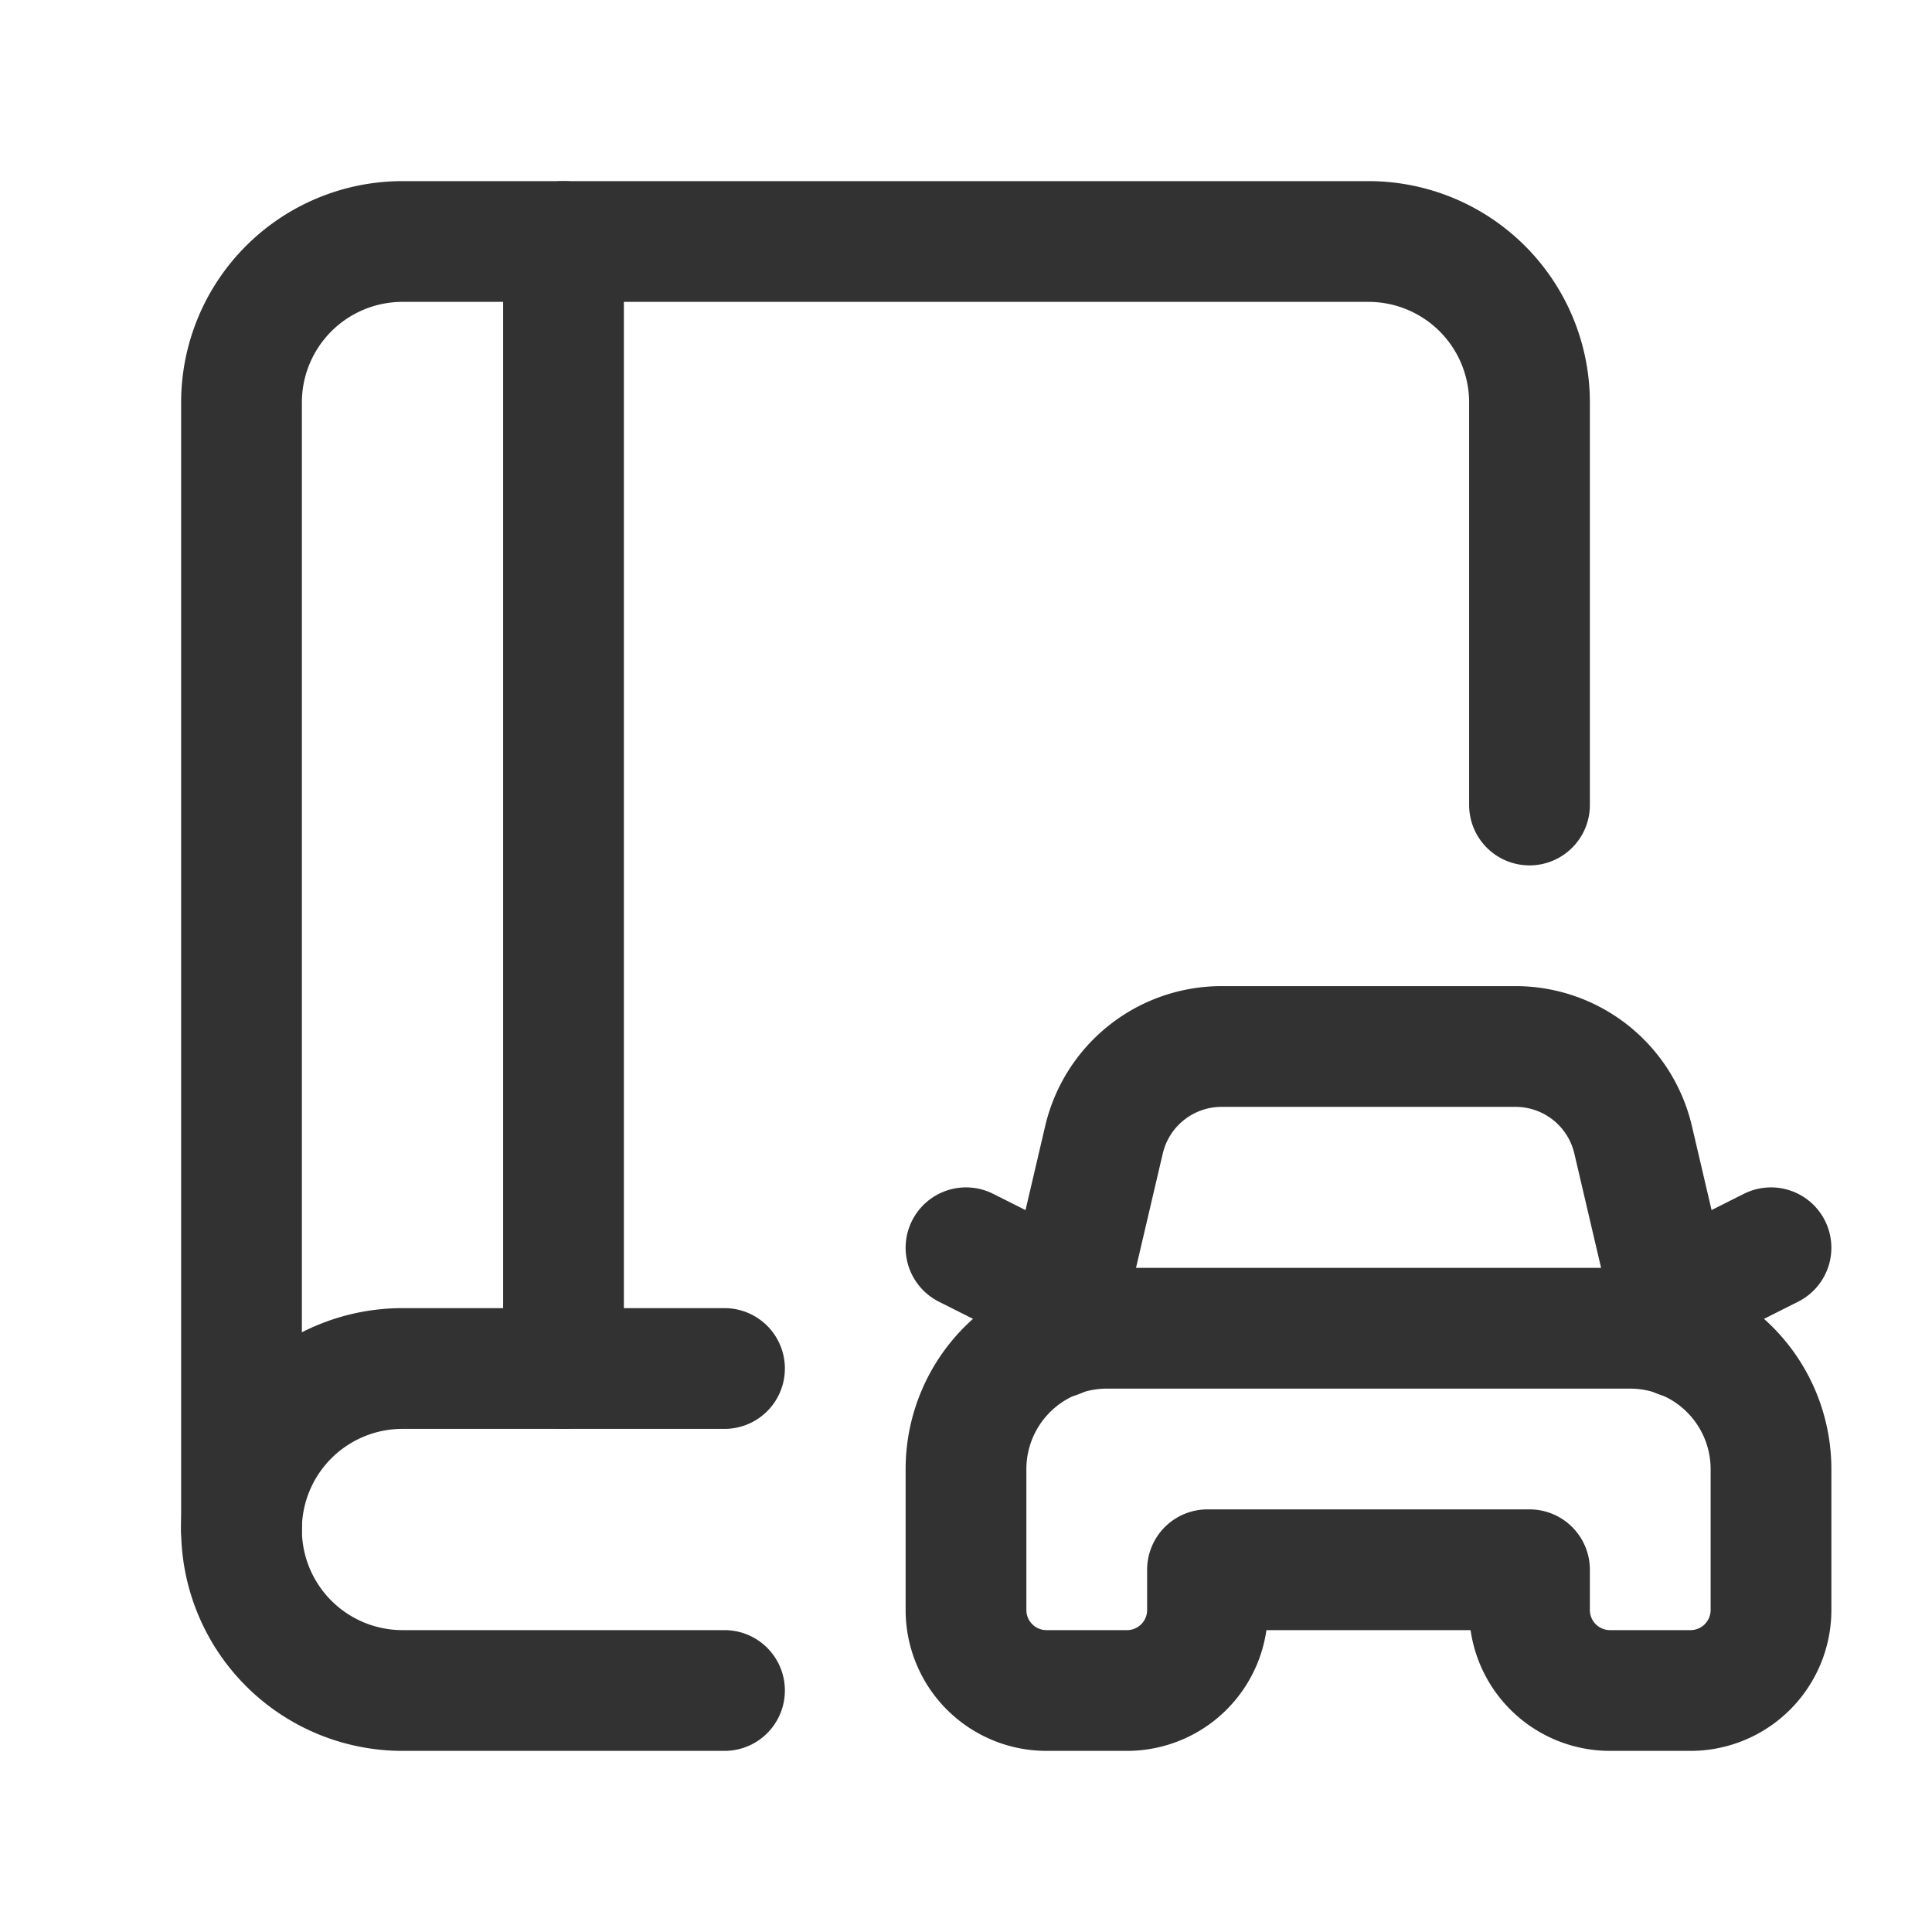 <svg id="Layer_3" data-name="Layer 3" xmlns="http://www.w3.org/2000/svg" viewBox="0 0 24 24"><path d="M19,10V5a2,2,0,0,0-2-2H5A2,2,0,0,0,3,5V19" fill="none" stroke="#323232" stroke-linecap="round" stroke-linejoin="round" stroke-width="1.5"/><path d="M7,3V17" fill="none" stroke="#323232" stroke-linecap="round" stroke-linejoin="round" stroke-width="1.5"/><path d="M19,19.5H15V20a1,1,0,0,1-1,1H13a1,1,0,0,1-1-1V18.25a1.75,1.75,0,0,1,1.75-1.75h6.5A1.75,1.75,0,0,1,22,18.25V20a1,1,0,0,1-1,1H20a1,1,0,0,1-1-1Z" fill="none" stroke="#323232" stroke-linecap="round" stroke-linejoin="round" stroke-width="1.5"/><path d="M13.139,16.616l.575-2.457A1.5,1.5,0,0,1,15.175,13h3.651a1.5,1.5,0,0,1,1.461,1.158l.575,2.457" fill="none" stroke="#323232" stroke-linecap="round" stroke-linejoin="round" stroke-width="1.5"/><path d="M13.239,16.123,12,15.5" fill="none" stroke="#323232" stroke-linecap="round" stroke-linejoin="round" stroke-width="1.5"/><path d="M20.761,16.123,22,15.5" fill="none" stroke="#323232" stroke-linecap="round" stroke-linejoin="round" stroke-width="1.5"/><path d="M9,17H5a2,2,0,0,0-2,2H3a2,2,0,0,0,2,2H9" fill="none" stroke="#323232" stroke-linecap="round" stroke-linejoin="round" stroke-width="1.5"/><rect y="0" width="24" height="24" fill="none"/></svg>